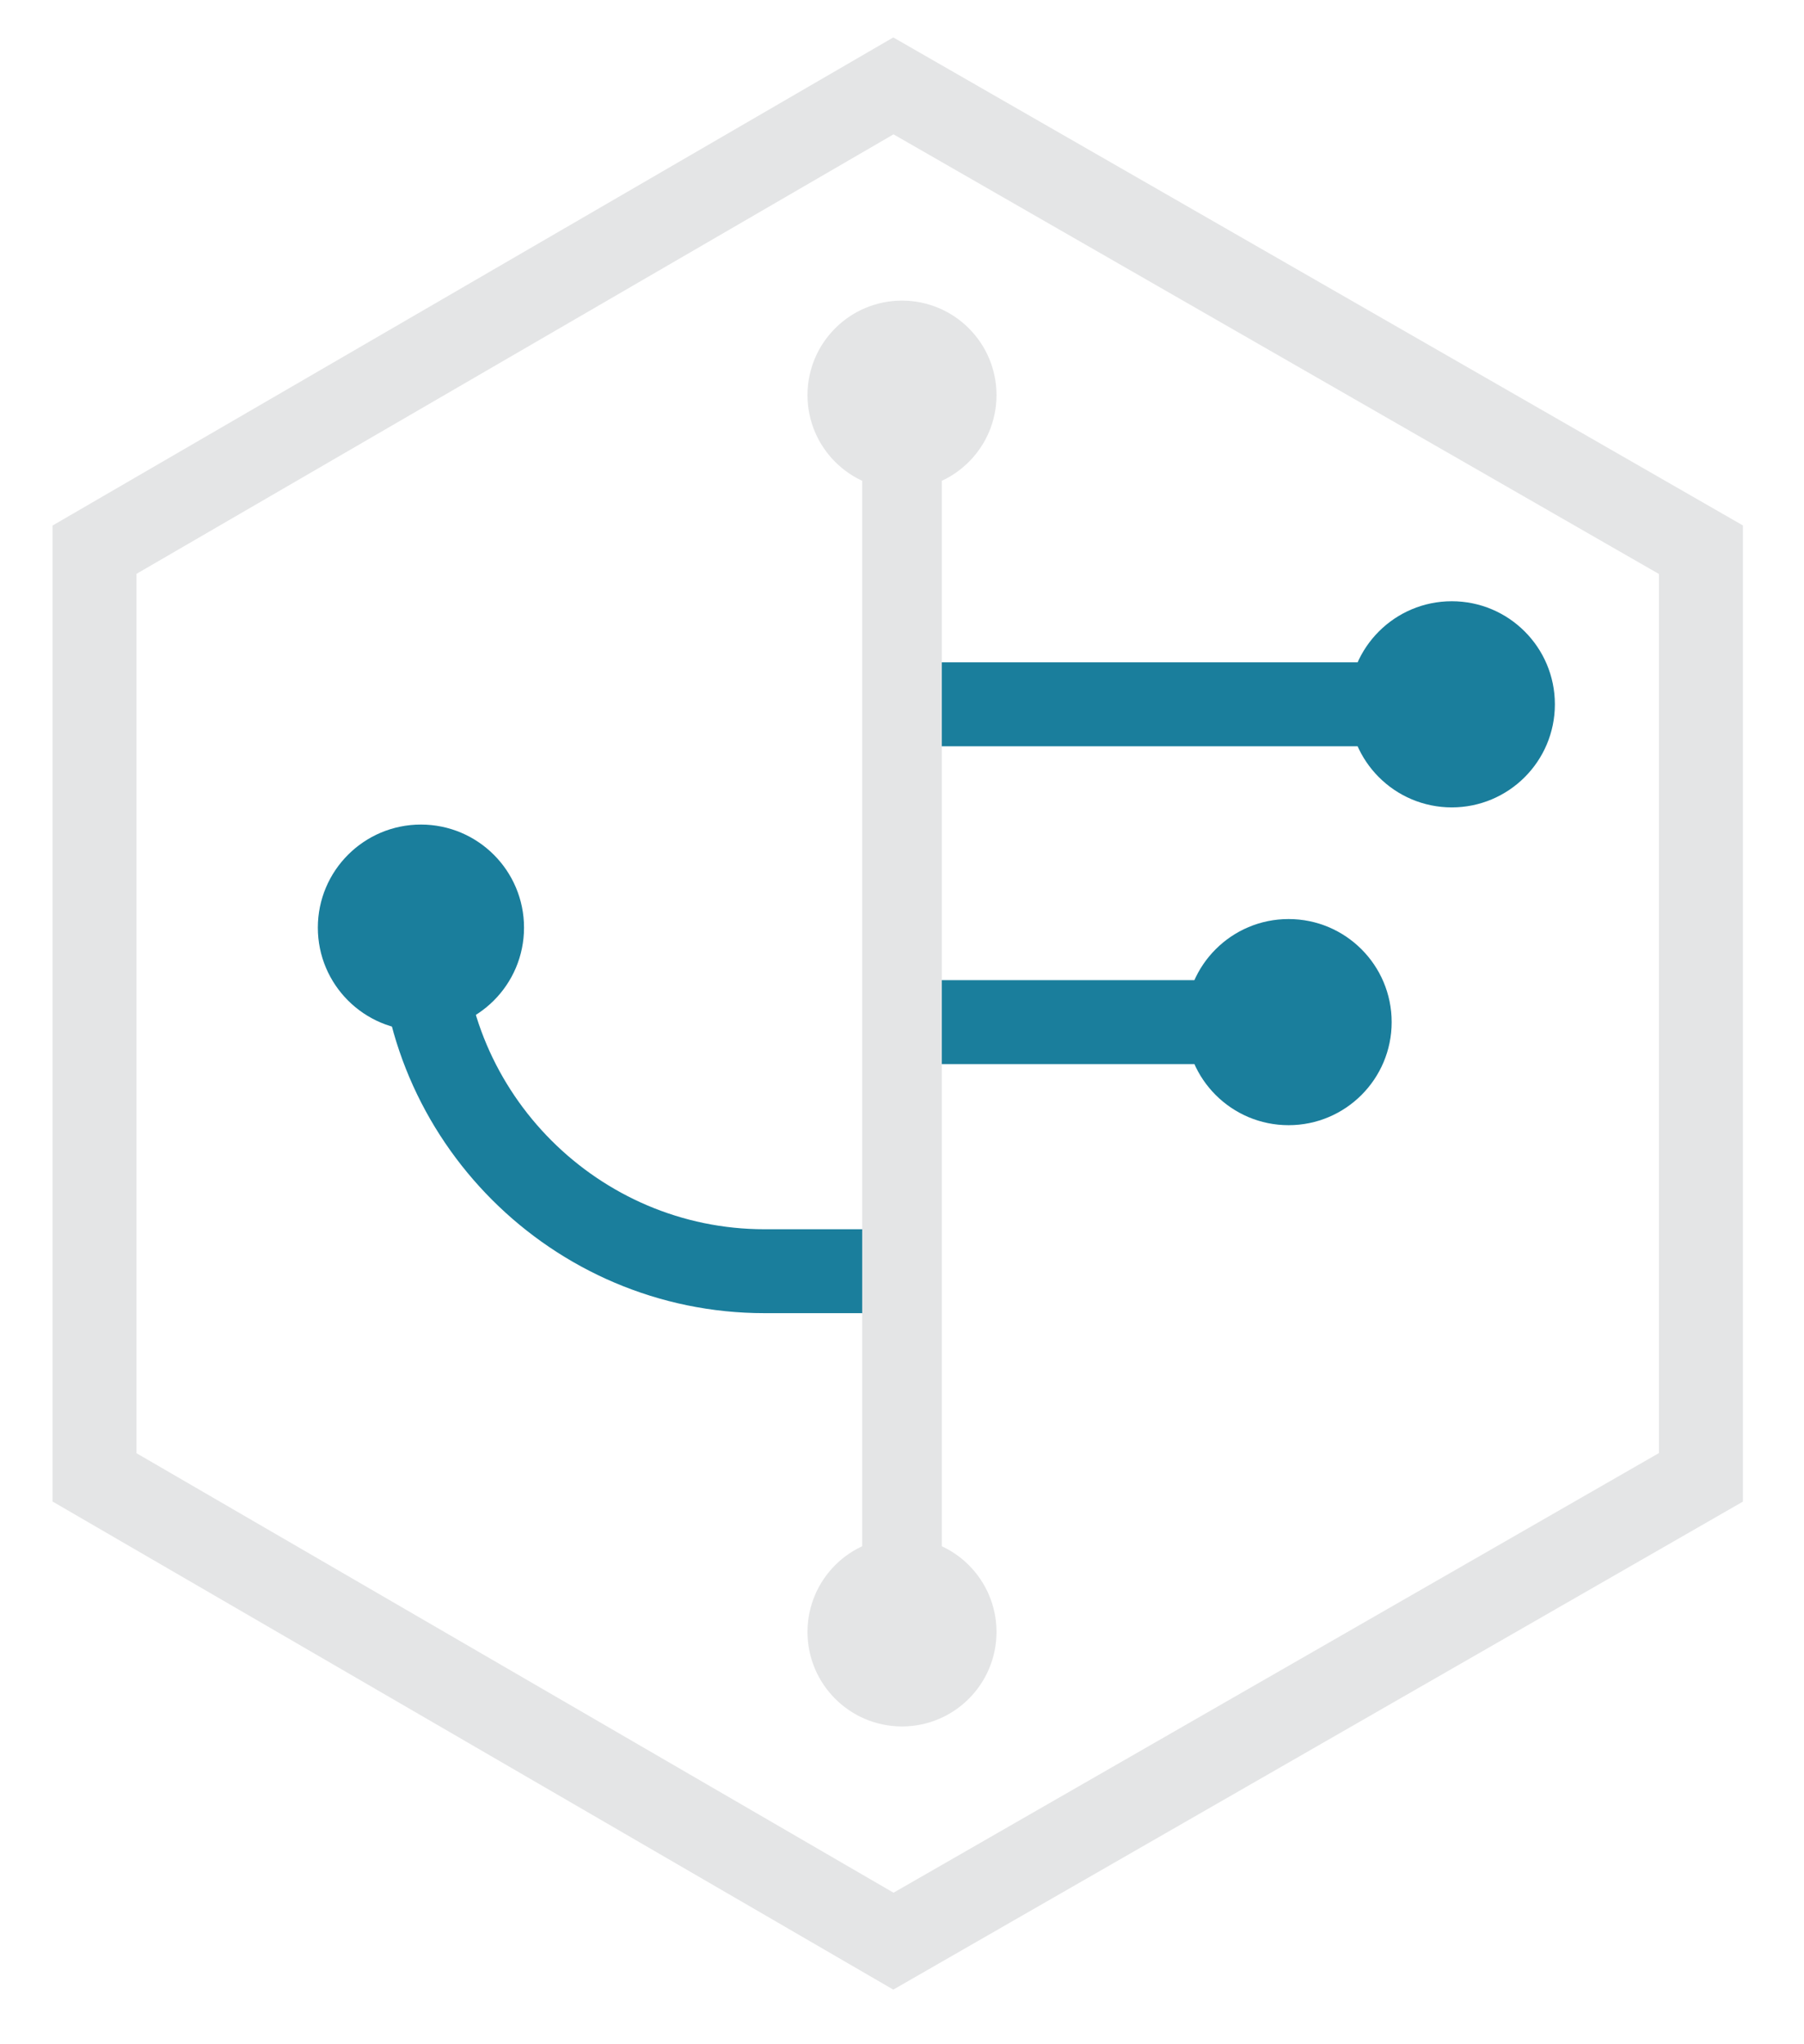 <?xml version="1.0" encoding="utf-8"?>
<!-- Generator: Adobe Illustrator 19.1.0, SVG Export Plug-In . SVG Version: 6.00 Build 0)  -->
<!DOCTYPE svg PUBLIC "-//W3C//DTD SVG 1.1//EN" "http://www.w3.org/Graphics/SVG/1.1/DTD/svg11.dtd">
<svg version="1.1" id="Layer_1" xmlns="http://www.w3.org/2000/svg" xmlns:xlink="http://www.w3.org/1999/xlink" x="0px" y="0px"
	 viewBox="0 0 21 23.8" style="enable-background:new 0 0 21 23.8;" xml:space="preserve">

<style type="text/css">
	.st0{stroke:#9D9FA2;stroke-width:2;stroke-miterlimit:10;}
	.st1{fill:none;stroke:#9D9FA2;stroke-width:2;stroke-miterlimit:10;}
	.st2{fill:#FFFFFF;stroke:#000000;stroke-width:2;stroke-miterlimit:10;}
	.st3{fill:#FFFFFF;stroke:#9D9FA2;stroke-width:2;stroke-miterlimit:10;}
	.st4{fill:none;stroke:#1A7E9C;stroke-width:2;stroke-miterlimit:10;}
	.st5{fill:#FFFFFF;stroke:#1A7E9C;stroke-width:2;stroke-miterlimit:10;}
	.st6{fill:none;stroke:#000000;stroke-width:1.899;stroke-miterlimit:10;}
	.st7{fill:#1A7E9C;}
	.st8{fill:none;stroke:#E4E5E6;stroke-width:0.977;stroke-miterlimit:10;}
	.st9{fill:none;stroke:#1A7E9C;stroke-width:0.977;stroke-miterlimit:10;}
	.st10{fill:none;stroke:#E4E5E6;stroke-width:0.927;stroke-miterlimit:10;}
	.st11{fill:#E4E5E6;}
	.st12{stroke:#1A7E9C;stroke-width:2;stroke-miterlimit:10;}
	.st13{fill:none;stroke:#FFFFFF;stroke-width:2;stroke-miterlimit:10;}
	.st14{fill:none;stroke:#1A7E9C;stroke-miterlimit:10;}
	.st15{stroke:#1A7E9C;stroke-miterlimit:10;}
	.st16{fill:none;stroke:#FFFFFF;stroke-miterlimit:10;}
	.st17{stroke:#FFFFFF;stroke-miterlimit:10;}
</style>


<polygon class="st8" points="1.1,6.4 10.4,1 19.8,6.4 19.8,17.2 10.4,22.6 1.1,17.2 "/>
<line class="st9" x1="10.5" y1="8.2" x2="17.1" y2="8.2"/>
<line class="st9" x1="10.5" y1="11.9" x2="15.2" y2="11.9"/>
<path class="st9" d="M4.9,10.8c0,2.2,1.8,4,4,4h1.7"/>
<g>
	<line class="st10" x1="10.5" y1="4.6" x2="10.5" y2="18.6"/>
	<circle class="st11" cx="10.5" cy="4.6" r="1.1"/>
	<circle class="st11" cx="10.5" cy="19" r="1.1"/>
</g>
<circle class="st7" cx="16.9" cy="8.2" r="1.2"/>
<circle class="st7" cx="15" cy="11.9" r="1.2"/>
<circle class="st7" cx="4.9" cy="10.8" r="1.2"/>
</svg>
